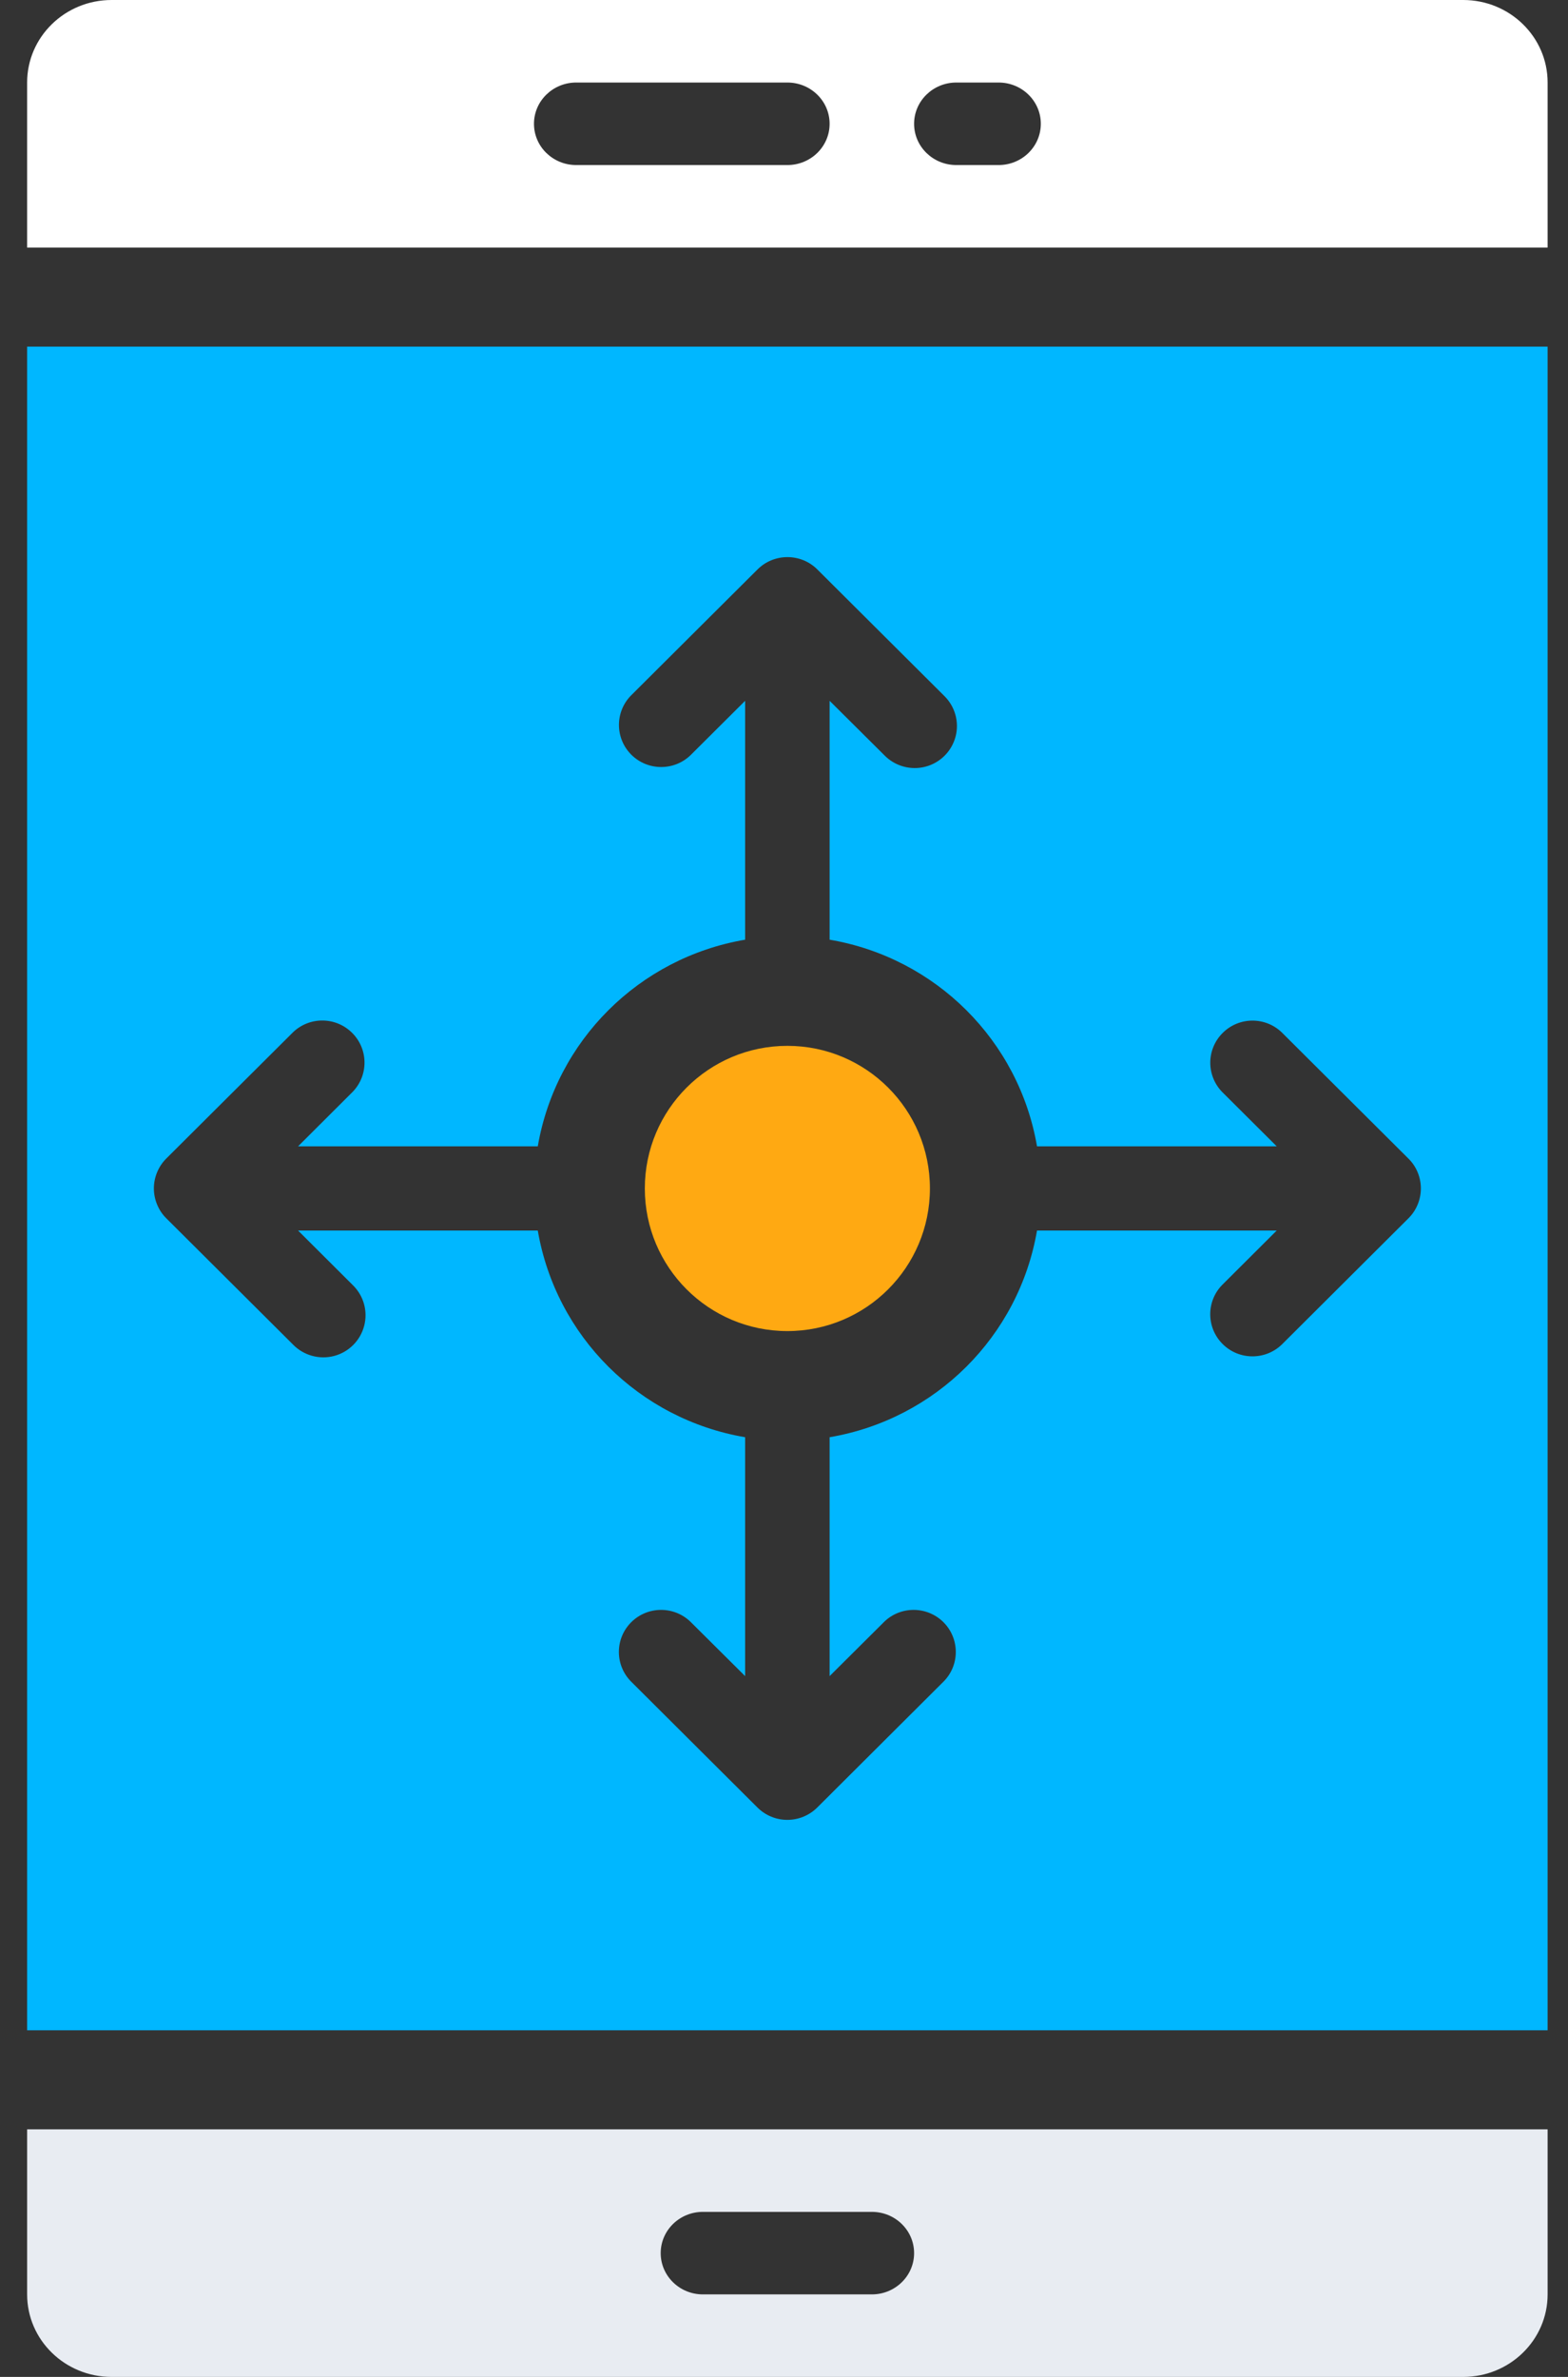 <svg width="33" height="50" viewBox="0 0 33 50" fill="none" xmlns="http://www.w3.org/2000/svg">
<rect x="0" y="0" width="33" height="50" fill="#333333" stroke="none"/>
<circle cx="16.571" cy="25" r="3" fill="#FFA912"/>
<path fill-rule="evenodd" clip-rule="evenodd" d="M0.571 7.292H32.571V42.708H0.571V7.292ZM29.643 25.627C29.726 25.544 29.792 25.446 29.836 25.338C29.926 25.122 29.926 24.879 29.837 24.663C29.793 24.555 29.727 24.456 29.644 24.374L26.977 21.718C26.629 21.382 26.074 21.387 25.732 21.729C25.389 22.07 25.384 22.622 25.721 22.97L26.87 24.114H21.825C21.443 21.89 19.694 20.147 17.46 19.767V14.742L18.611 15.886C18.834 16.116 19.165 16.209 19.476 16.128C19.787 16.047 20.029 15.805 20.111 15.495C20.192 15.186 20.099 14.857 19.868 14.634L17.201 11.978C17.119 11.896 17.02 11.83 16.912 11.786C16.694 11.697 16.45 11.697 16.233 11.786C16.124 11.83 16.026 11.896 15.943 11.978L13.276 14.634C12.939 14.982 12.944 15.534 13.287 15.876C13.63 16.217 14.184 16.222 14.533 15.886L15.682 14.742V19.767C13.449 20.147 11.7 21.89 11.318 24.114H6.273L7.422 22.968C7.759 22.62 7.754 22.068 7.411 21.727C7.068 21.385 6.514 21.38 6.165 21.716L3.498 24.372C3.415 24.455 3.35 24.553 3.306 24.661C3.216 24.877 3.216 25.121 3.306 25.337C3.35 25.445 3.415 25.544 3.498 25.626L6.165 28.282C6.388 28.512 6.719 28.605 7.03 28.524C7.34 28.443 7.583 28.201 7.664 27.891C7.746 27.582 7.653 27.253 7.422 27.03L6.273 25.885H11.318C11.7 28.11 13.449 29.853 15.682 30.233V35.258L14.531 34.114C14.182 33.778 13.628 33.783 13.285 34.124C12.942 34.466 12.938 35.018 13.274 35.365L15.941 38.022C16.108 38.188 16.334 38.282 16.57 38.282C16.806 38.282 17.033 38.188 17.2 38.022L19.866 35.365C20.203 35.018 20.198 34.466 19.856 34.124C19.513 33.783 18.958 33.778 18.61 34.114L17.46 35.258V30.233C19.694 29.853 21.443 28.11 21.825 25.885H26.87L25.72 27.031C25.383 27.378 25.388 27.931 25.731 28.272C26.073 28.614 26.628 28.619 26.977 28.283L29.643 25.627Z" fill="#00B7FF"/>
<path fill-rule="evenodd" clip-rule="evenodd" d="M32.571 1.736C32.571 0.777 31.775 0 30.794 0H2.349C1.367 0 0.571 0.777 0.571 1.736V5.208H32.571V1.736ZM16.571 3.472H12.127C11.636 3.472 11.238 3.084 11.238 2.604C11.238 2.125 11.636 1.736 12.127 1.736H16.571C17.062 1.736 17.46 2.125 17.46 2.604C17.46 3.084 17.062 3.472 16.571 3.472ZM20.127 3.472H21.016C21.507 3.472 21.905 3.084 21.905 2.604C21.905 2.125 21.507 1.736 21.016 1.736H20.127C19.636 1.736 19.238 2.125 19.238 2.604C19.238 3.084 19.636 3.472 20.127 3.472Z" fill="white"/>
<path fill-rule="evenodd" clip-rule="evenodd" d="M2.349 50C1.367 50 0.571 49.223 0.571 48.264V44.792H32.571V48.264C32.571 49.223 31.775 50 30.794 50H2.349ZM18.349 46.528H14.793C14.303 46.528 13.905 46.916 13.905 47.396C13.905 47.875 14.303 48.264 14.793 48.264H18.349C18.84 48.264 19.238 47.875 19.238 47.396C19.238 46.916 18.84 46.528 18.349 46.528Z" fill="#E8ECF2"/>
</svg>
